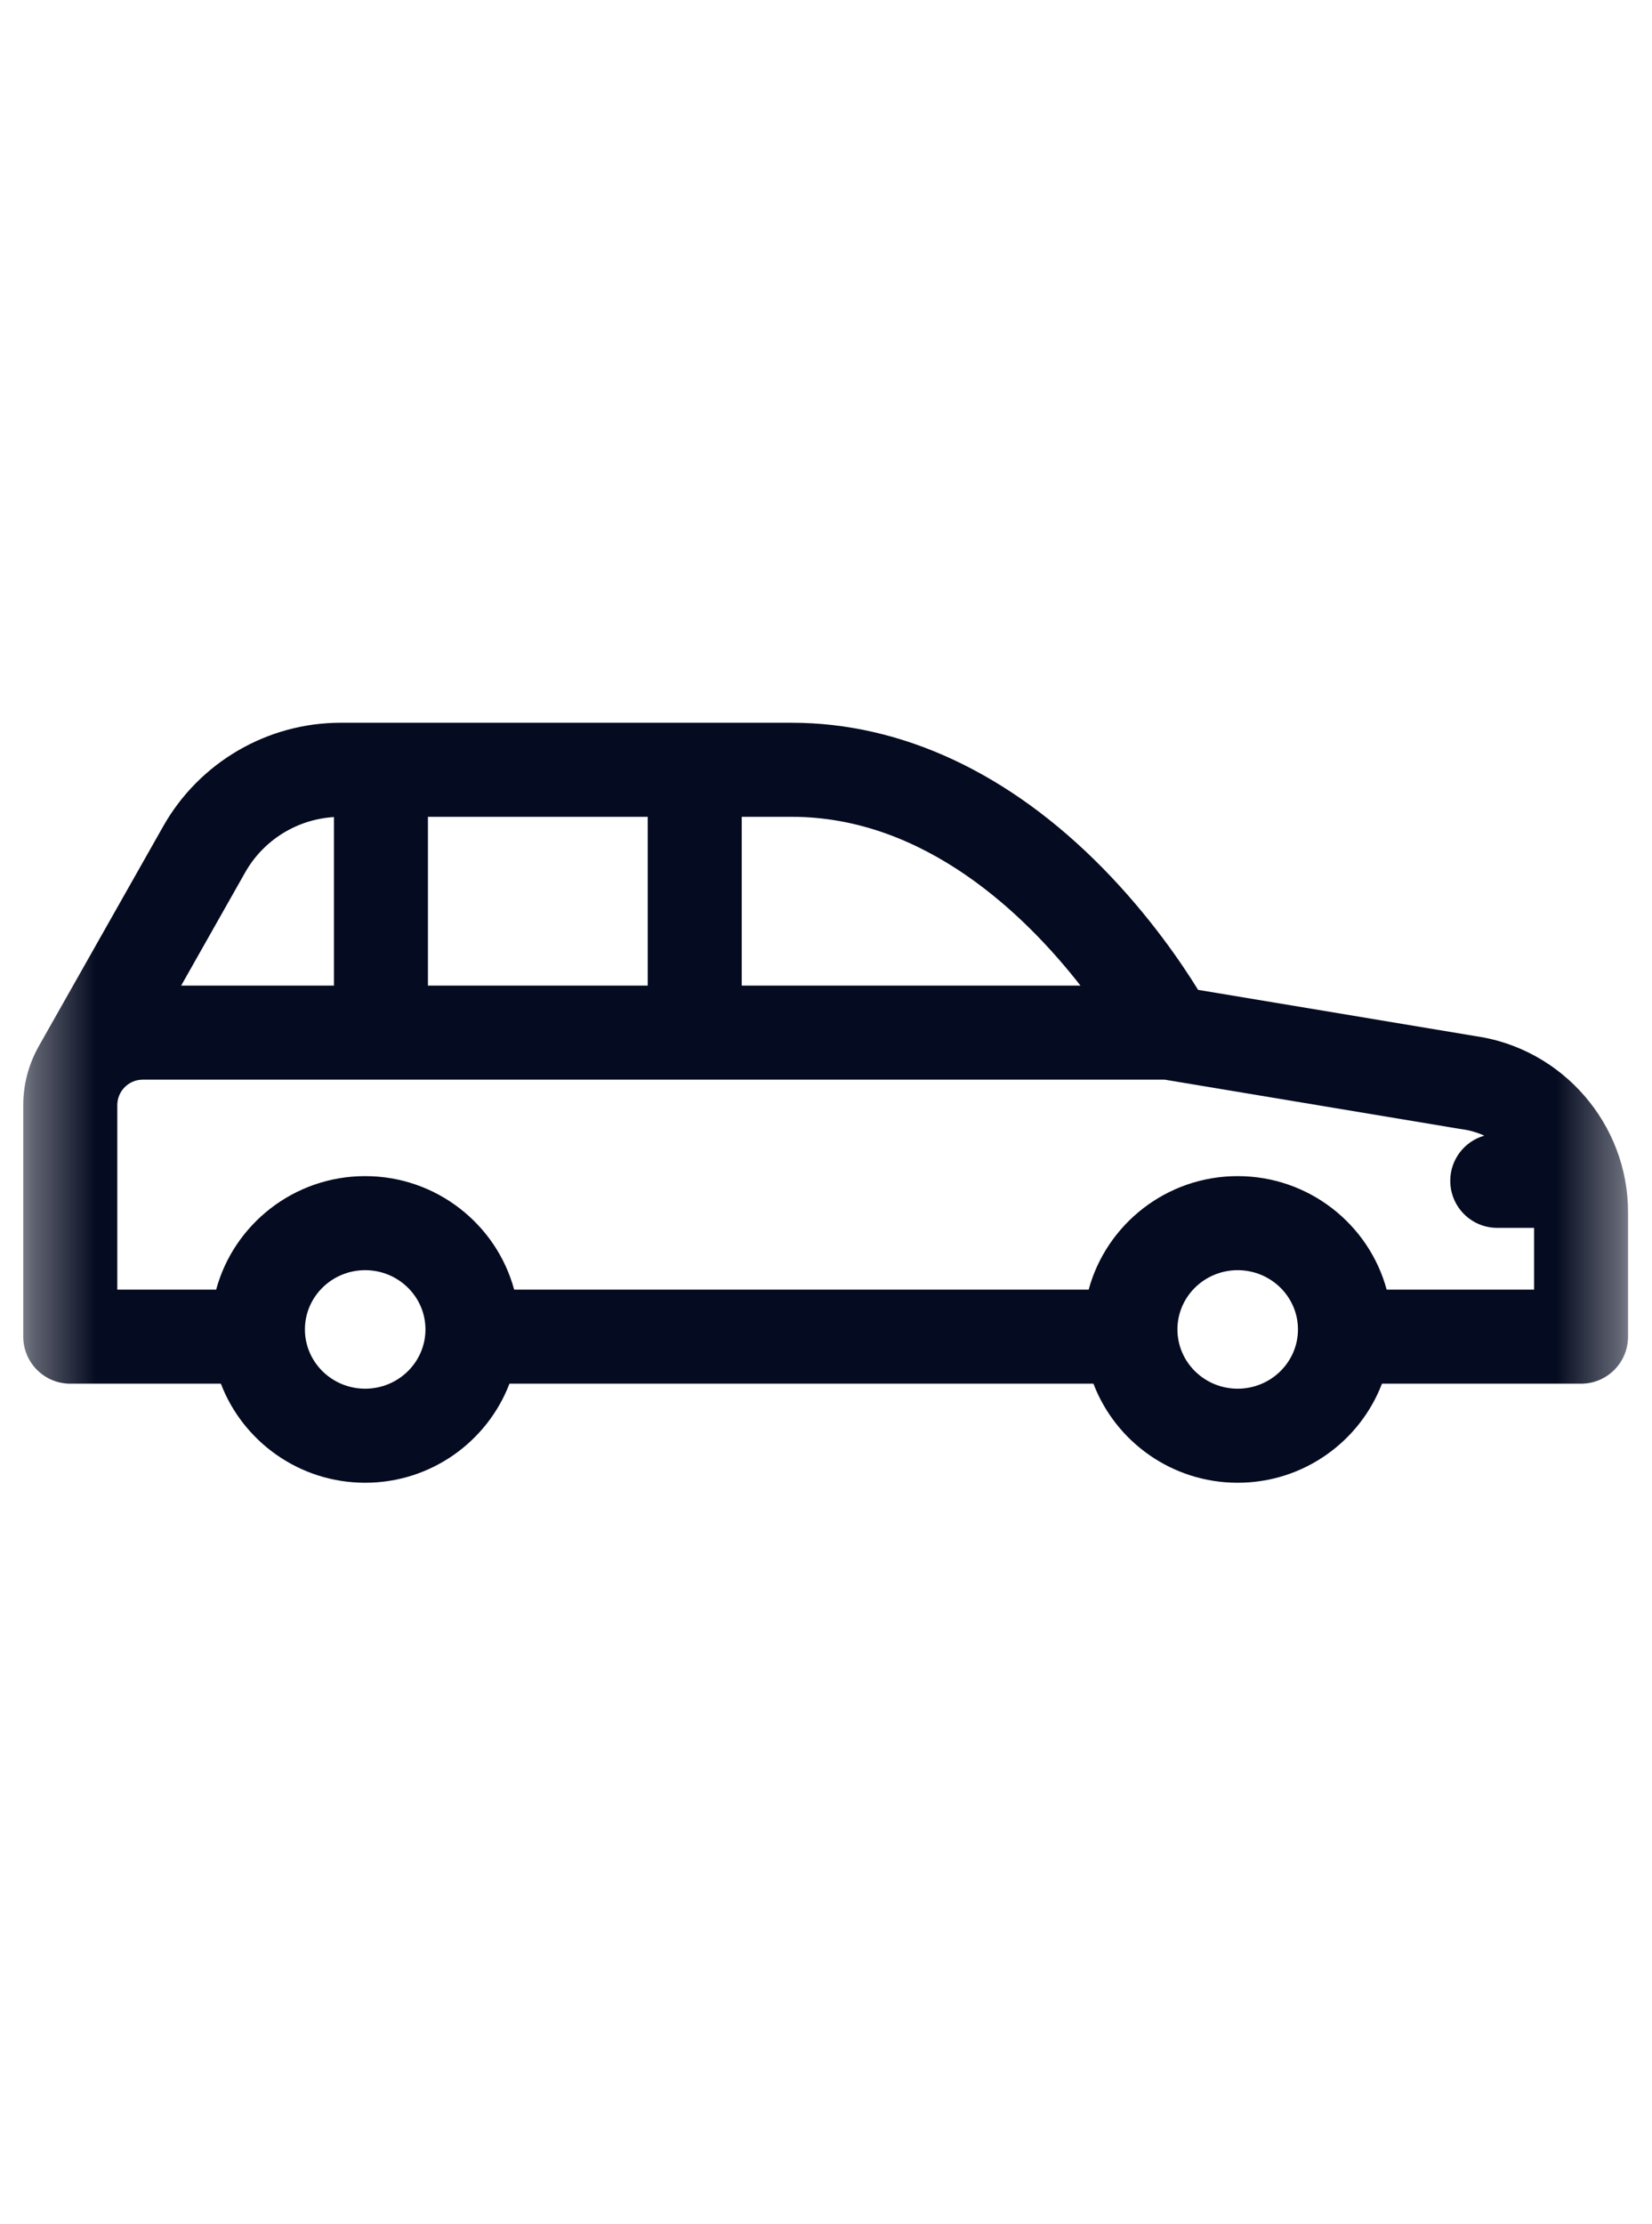 <svg xmlns="http://www.w3.org/2000/svg" width="26" height="35" viewBox="0 0 26 35" fill="none">
    <mask id="mask0_69_95" style="mask-type:luminance" maskUnits="userSpaceOnUse" x="0" y="4" width="26" height="26">
        <path d="M25.623 4.724H0.366V29.981H25.623V4.724Z" fill="white"/>
    </mask>
    <g mask="url(#mask0_69_95)">
        <path d="M23.216 16.303L18.856 15.576C18.601 15.162 18.094 14.413 17.357 13.662C15.887 12.165 14.193 11.373 12.461 11.373H5.36C4.207 11.373 3.138 11.997 2.57 13L0.613 16.458C0.61 16.464 0.607 16.47 0.604 16.475C0.453 16.746 0.366 17.058 0.366 17.39V21.033C0.366 21.442 0.698 21.773 1.106 21.773H3.476C3.824 22.683 4.711 23.332 5.747 23.332C6.784 23.332 7.67 22.683 8.018 21.773H17.209C17.556 22.683 18.443 23.332 19.479 23.332C20.516 23.332 21.402 22.683 21.75 21.773H24.884C25.292 21.773 25.623 21.442 25.623 21.033V19.074C25.623 17.686 24.589 16.497 23.216 16.303ZM17.005 15.509H11.674V12.853H12.461C14.558 12.853 16.142 14.403 17.005 15.509ZM6.735 12.853H10.194V15.509H6.735V12.853ZM3.858 13.729C4.146 13.219 4.675 12.892 5.256 12.857V15.509H2.851L3.858 13.729ZM5.747 21.852C5.224 21.852 4.799 21.434 4.799 20.919C4.799 20.405 5.224 19.987 5.747 19.987C6.27 19.987 6.696 20.405 6.696 20.919C6.696 21.434 6.27 21.852 5.747 21.852ZM19.479 21.852C18.956 21.852 18.531 21.434 18.531 20.919C18.531 20.405 18.956 19.987 19.479 19.987C20.002 19.987 20.428 20.405 20.428 20.919C20.428 21.434 20.002 21.852 19.479 21.852ZM21.824 20.293C21.546 19.266 20.6 18.507 19.479 18.507C18.358 18.507 17.413 19.266 17.134 20.293H8.092C7.814 19.266 6.868 18.507 5.747 18.507C4.626 18.507 3.68 19.266 3.402 20.293H1.846V17.39C1.846 17.169 2.026 16.989 2.247 16.989H18.331L22.982 17.765C22.989 17.766 22.997 17.767 23.004 17.768C23.13 17.785 23.249 17.82 23.361 17.87C23.051 17.959 22.825 18.243 22.825 18.581C22.825 18.99 23.156 19.321 23.564 19.321H24.144V20.293L21.824 20.293Z" fill="#050B20"/>
    </g>
</svg>
